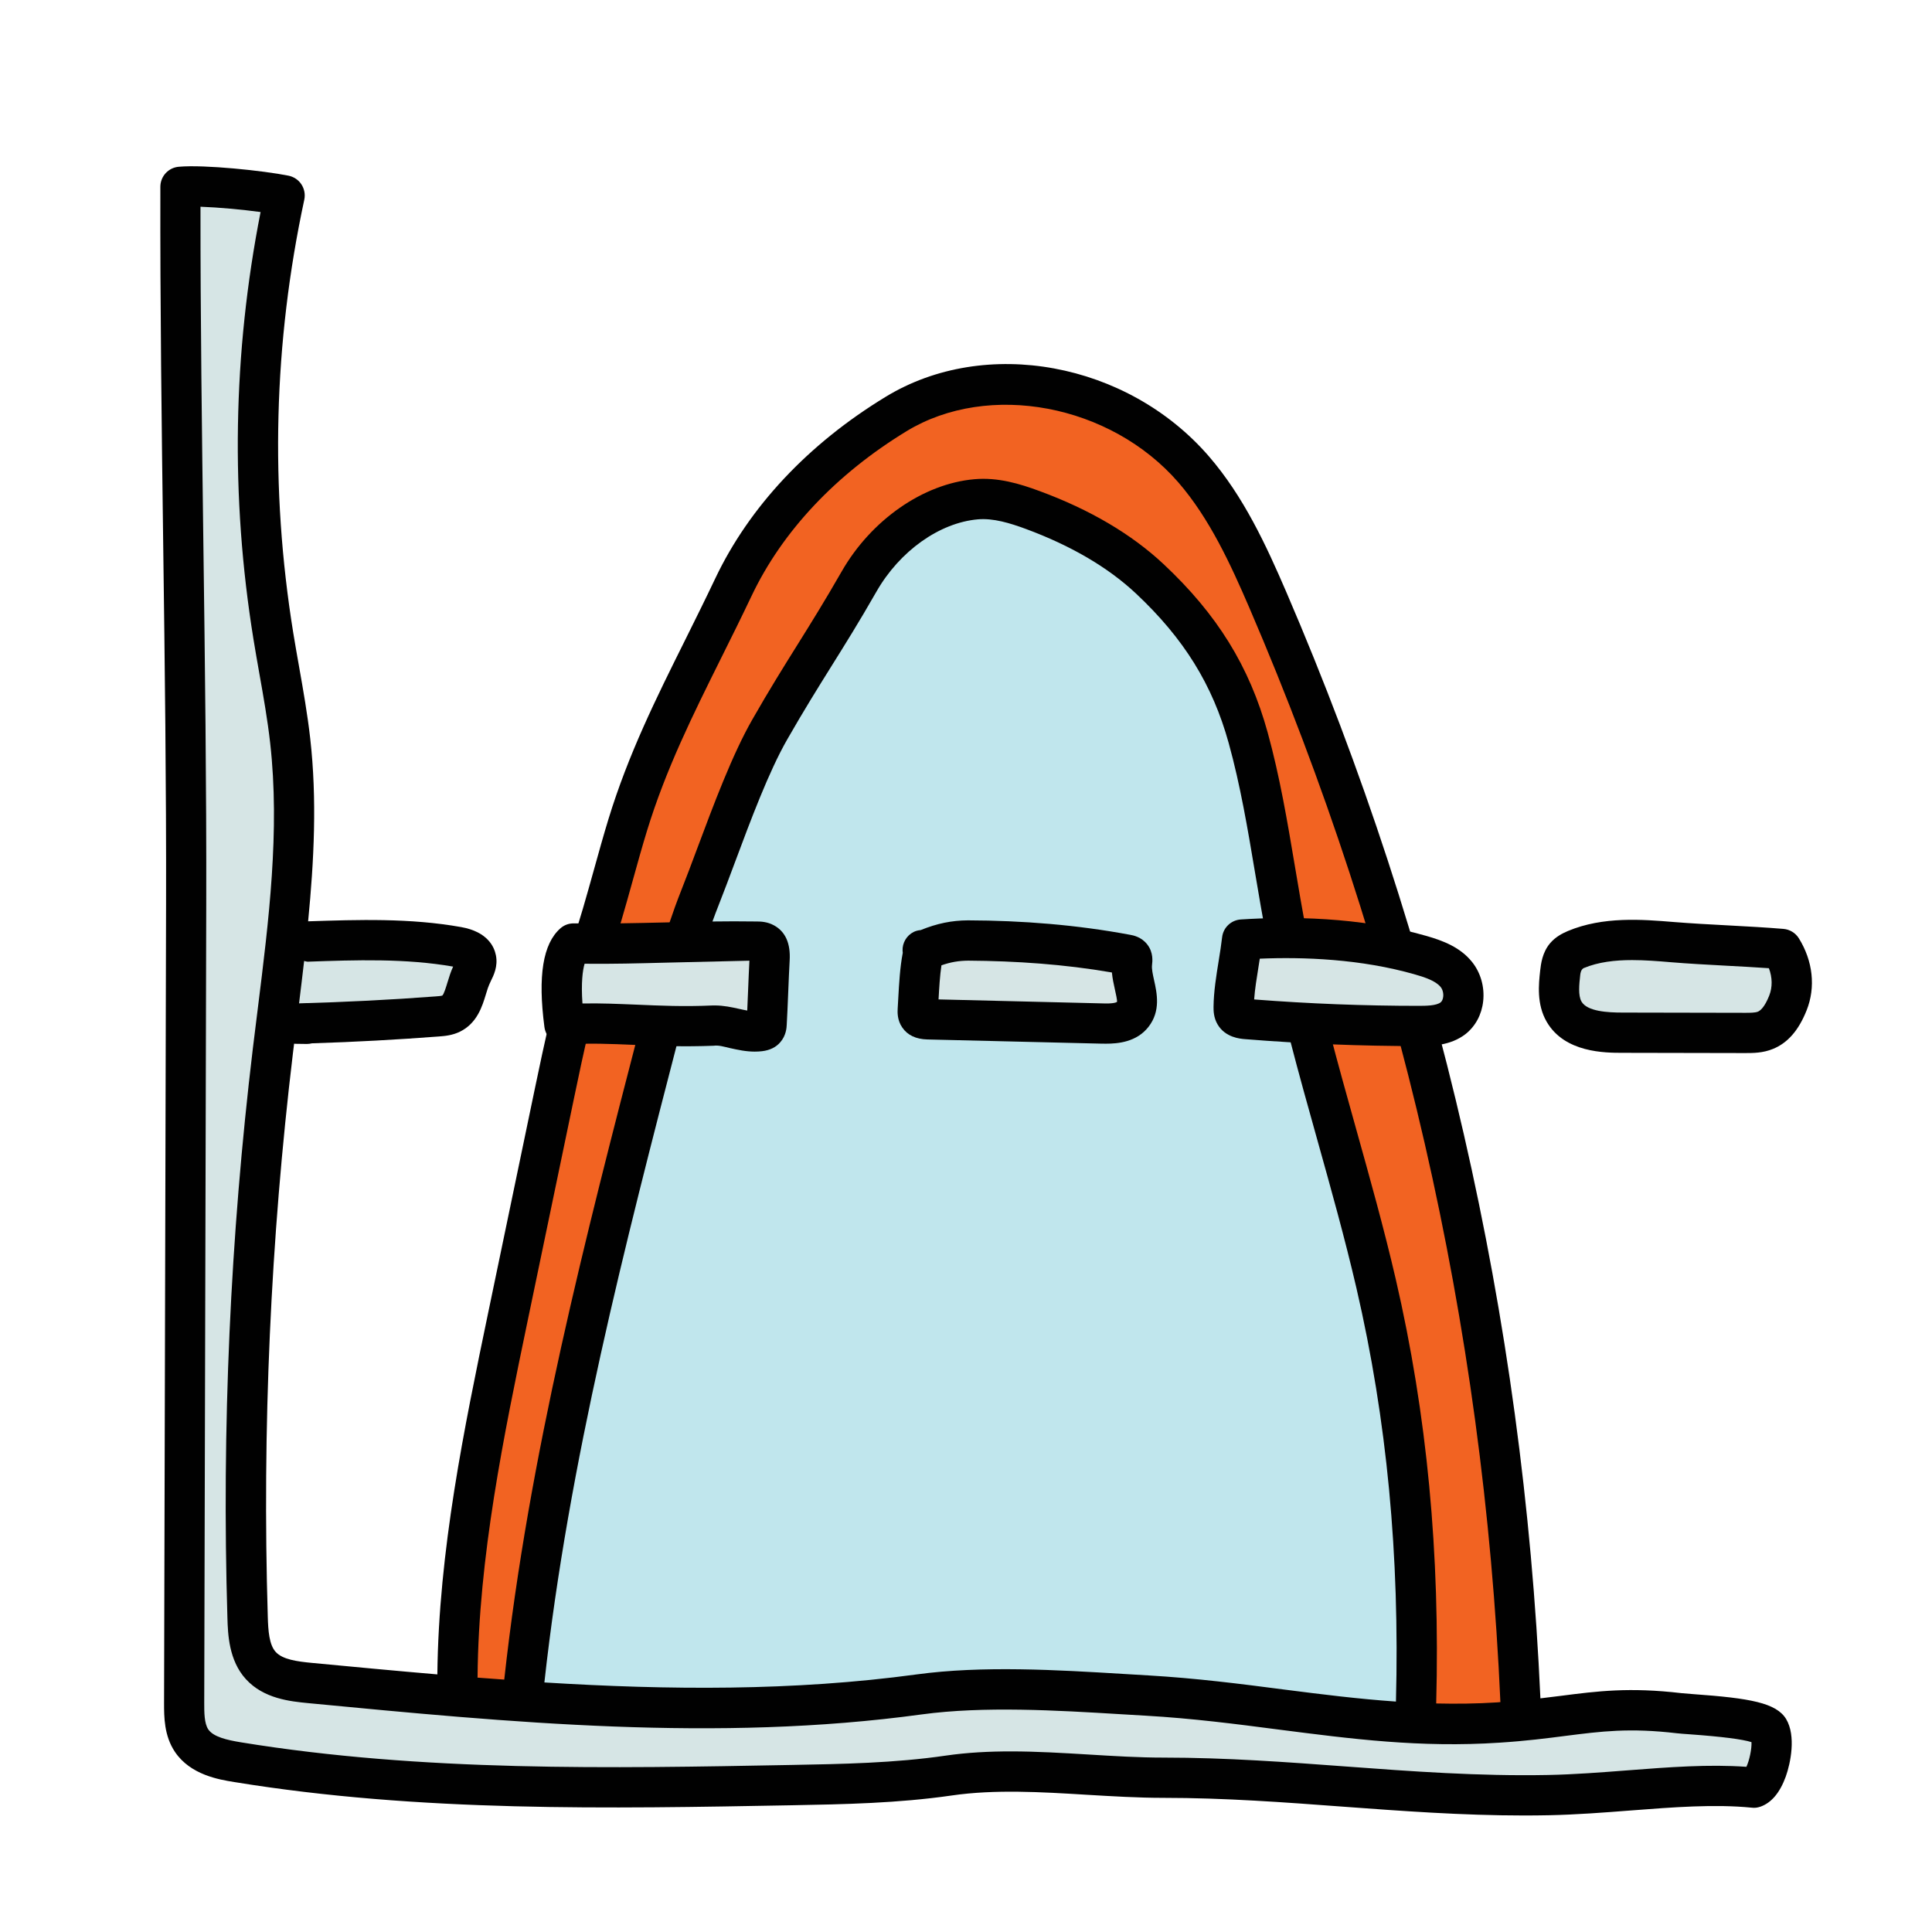 <svg xmlns="http://www.w3.org/2000/svg" viewBox="0 0 48 48"><path fill="#c0e6ed" d="M34.189,31.895c-0.673-2.903-1.652-5.733-2.223-8.658c-0.319-1.636-0.511-3.3-0.956-4.907 c-0.445-1.607-1.23-2.809-2.446-3.949c-0.826-0.774-1.846-1.317-2.907-1.709c-0.452-0.167-0.927-0.309-1.407-0.267 c-1.201,0.106-1.981,1.275-2.58,2.321c-0.858,1.499-1.656,2.625-2.514,4.124c-0.644,1.125-1.289,2.254-1.767,3.459 c-0.416,1.05-0.701,2.146-0.984,3.239c-1.397,5.393-2.799,10.81-3.395,16.349l3.615,0.431l9.125-0.391l9.431,0.625 C35.297,38.918,35.012,35.447,34.189,31.895z"/><path fill="#f26322" d="M37.793,42.563c-0.388-9.575-2.506-18.853-6.294-27.655c-0.494-1.148-1.027-2.302-1.845-3.247 c-1.783-2.058-5.062-2.791-7.389-1.375c-1.722,1.048-3.276,3.081-4.14,4.902c-0.965,2.035-1.474,2.986-2.438,5.021 c-0.445,0.938-0.686,2.48-1.026,3.461c-0.396,1.144-0.644,2.334-0.891,3.519c-0.381,1.829-0.762,3.659-1.143,5.488 c-0.617,2.966-1.238,5.955-1.263,8.985c0.448,1.058,1.645,0.235,1.645,0.235c0.596-5.539,1.998-10.956,3.395-16.349 c0.283-1.093,0.568-2.19,0.984-3.239c0.478-1.205,1.092-3.059,1.735-4.184c0.858-1.499,1.084-1.752,1.942-3.251 c0.599-1.047,1.982-2.363,3.184-2.469c0.48-0.042,0.955,0.1,1.407,0.267c1.062,0.392,2.082,0.935,2.907,1.709 c1.216,1.14,2.001,2.343,2.446,3.949c0.445,1.607,0.636,3.271,0.956,4.907c0.571,2.925,1.551,5.754,2.223,8.658 c0.823,3.552,1.108,7.023,0.993,10.668C35.181,42.563,36.566,43.583,37.793,42.563z"/><path fill="#d6e5e5" d="M43.572,44.413c0.342-0.12,0.562-1.134,0.376-1.444c-0.186-0.311-1.87-0.364-2.229-0.406 c-1.875-0.219-2.603,0.111-4.49,0.233c-3.099,0.2-5.629-0.492-8.729-0.67c-1.803-0.104-3.873-0.272-5.662-0.029 c-5.01,0.682-10.097,0.2-15.129-0.283c-0.442-0.042-0.928-0.105-1.227-0.434c-0.285-0.313-0.316-0.775-0.329-1.198 c-0.142-4.696,0.068-9.402,0.628-14.067c0.307-2.563,0.721-5.147,0.431-7.712c-0.099-0.873-0.278-1.735-0.419-2.602 C6.205,12.177,6.3,8.444,7.071,4.856c-0.57-0.115-2.007-0.262-2.587-0.215c-0.015,5.814,0.156,11.987,0.142,17.8 c-0.017,6.623-0.033,13.245-0.05,19.868c-0.001,0.325,0.005,0.671,0.187,0.94c0.242,0.358,0.714,0.463,1.141,0.533 c4.54,0.741,9.168,0.656,13.767,0.569c1.302-0.025,2.608-0.049,3.897-0.237c1.741-0.254,3.579,0.053,5.338,0.053 c3.282,0,6.282,0.498,9.563,0.432C40.25,44.563,42.019,44.257,43.572,44.413z"/><path fill="#d6e5e5" d="M11.37,23.526c-1.232-0.219-3.013-0.197-4.264-0.154l-0.329,2.021 c1.07-0.029,3.158-0.068,4.091-0.139c0.116-0.009,0.235-0.019,0.34-0.07c0.334-0.164,0.349-0.623,0.506-0.961 c0.059-0.127,0.146-0.256,0.118-0.393C11.793,23.637,11.563,23.561,11.37,23.526z"/><path fill="#010101" d="M44.377,42.711c-0.244-0.406-0.906-0.52-2.298-0.62c-0.133-0.01-0.239-0.018-0.303-0.025 c-1.298-0.152-2.087-0.05-3,0.067c-0.159,0.02-0.333,0.041-0.505,0.062c-0.426-9.483-2.544-18.729-6.313-27.486 c-0.499-1.158-1.059-2.373-1.927-3.376c-2.024-2.336-5.551-2.984-8.026-1.475c-1.925,1.171-3.391,2.734-4.238,4.521 c-0.246,0.518-0.495,1.018-0.739,1.51c-0.729,1.464-1.417,2.846-1.912,4.464c-0.12,0.393-0.238,0.815-0.357,1.244 c-0.182,0.652-0.367,1.319-0.571,1.909c-0.407,1.177-0.661,2.398-0.908,3.58l-1.143,5.488c-0.609,2.929-1.238,5.957-1.271,9.026 c-1.042-0.089-2.08-0.187-3.11-0.285c-0.38-0.036-0.735-0.085-0.906-0.273c-0.164-0.18-0.187-0.531-0.197-0.875 c-0.141-4.658,0.069-9.366,0.624-13.993l0.03-0.245c0.007,0,0.013,0.004,0.021,0.004l0.292,0.004c0.001,0,0.003,0,0.005,0 c0.043,0,0.084-0.006,0.125-0.016c1.061-0.033,2.121-0.091,3.155-0.17c0.139-0.011,0.329-0.025,0.522-0.119 c0.427-0.21,0.554-0.629,0.647-0.935c0.027-0.091,0.053-0.183,0.119-0.32c0.068-0.137,0.184-0.365,0.127-0.646 c-0.042-0.211-0.209-0.582-0.864-0.698c-1.274-0.227-2.557-0.183-3.801-0.143c0.147-1.505,0.224-3.028,0.052-4.545 c-0.068-0.601-0.173-1.195-0.278-1.79c-0.049-0.278-0.099-0.558-0.144-0.837C6.705,12.133,6.797,8.513,7.56,4.961 c0.028-0.131,0.002-0.268-0.071-0.38C7.416,4.47,7.301,4.392,7.169,4.365C6.547,4.24,5.075,4.086,4.444,4.143 C4.185,4.163,3.985,4.379,3.984,4.64c-0.007,2.91,0.032,5.959,0.071,8.907c0.039,2.944,0.078,5.989,0.071,8.893l-0.05,19.868 c0,0.345-0.001,0.816,0.273,1.221c0.386,0.569,1.094,0.685,1.475,0.746c4.603,0.751,9.306,0.66,13.857,0.576 c1.294-0.024,2.632-0.05,3.959-0.242c1.076-0.157,2.234-0.087,3.352-0.019c0.643,0.038,1.284,0.077,1.914,0.077 c1.524,0,3.017,0.111,4.461,0.219c1.454,0.107,2.951,0.219,4.495,0.219c0.205,0,0.41-0.002,0.616-0.006 c0.684-0.014,1.364-0.066,2.032-0.118c1.076-0.083,2.091-0.161,3.012-0.07c0.075,0.01,0.146-0.001,0.216-0.025 c0.272-0.096,0.483-0.347,0.628-0.745C44.487,43.805,44.625,43.127,44.377,42.711z M11.865,41.666 c0.025-2.988,0.649-5.987,1.252-8.888l1.143-5.488c0.24-1.15,0.488-2.34,0.874-3.456c0.21-0.607,0.402-1.295,0.589-1.968 c0.117-0.421,0.232-0.836,0.35-1.22c0.471-1.539,1.142-2.886,1.851-4.312c0.248-0.497,0.499-1.003,0.748-1.527 c0.764-1.609,2.096-3.025,3.854-4.096c2.039-1.239,5.067-0.667,6.751,1.275c0.774,0.895,1.296,2.031,1.764,3.117 c3.727,8.66,5.82,17.804,6.236,27.185c-0.028,0.002-0.05,0.005-0.079,0.007c-0.52,0.034-1.022,0.038-1.516,0.027 c0.099-3.722-0.226-7.176-1.005-10.542c-0.292-1.259-0.645-2.519-0.986-3.737c-0.448-1.601-0.912-3.255-1.233-4.902 c-0.106-0.544-0.198-1.092-0.29-1.64c-0.183-1.088-0.372-2.213-0.674-3.306c-0.454-1.64-1.251-2.929-2.586-4.18 c-0.792-0.742-1.827-1.353-3.076-1.813c-0.499-0.185-1.04-0.348-1.624-0.296c-1.27,0.111-2.564,1.012-3.298,2.294 c-0.425,0.742-0.762,1.281-1.099,1.821c-0.343,0.549-0.687,1.098-1.119,1.854c-0.497,0.868-0.962,2.113-1.373,3.213 c-0.139,0.372-0.271,0.725-0.394,1.034c-0.427,1.079-0.72,2.207-1.002,3.299c-1.371,5.291-2.787,10.761-3.395,16.308 c-0.222-0.016-0.444-0.031-0.665-0.049C11.862,41.677,11.865,41.672,11.865,41.666z M34.682,42.275 c-0.932-0.065-1.846-0.179-2.787-0.3c-1.07-0.139-2.178-0.281-3.367-0.35l-0.606-0.036c-1.647-0.1-3.512-0.212-5.152,0.012 c-3.057,0.415-6.161,0.389-9.245,0.199c0.603-5.463,2.005-10.883,3.364-16.128c0.275-1.062,0.56-2.159,0.964-3.18 c0.125-0.315,0.259-0.675,0.401-1.054c0.397-1.063,0.847-2.269,1.304-3.066c0.425-0.742,0.762-1.281,1.099-1.821 c0.343-0.549,0.687-1.098,1.119-1.854c0.576-1.006,1.564-1.71,2.518-1.794c0.387-0.034,0.8,0.094,1.189,0.237 c1.124,0.415,2.045,0.955,2.738,1.604c1.193,1.119,1.904,2.266,2.306,3.719c0.289,1.042,0.474,2.142,0.652,3.204 c0.094,0.556,0.187,1.112,0.295,1.665c0.33,1.688,0.798,3.361,1.252,4.98c0.338,1.208,0.688,2.457,0.975,3.694 C34.46,35.282,34.776,38.647,34.682,42.275z M7.644,23.893c1.196-0.043,2.434-0.084,3.614,0.122 c-0.057,0.122-0.1,0.258-0.141,0.394c-0.031,0.103-0.089,0.295-0.128,0.325c-0.025,0.011-0.113,0.018-0.161,0.021 c-1.113,0.085-2.257,0.142-3.398,0.173c0.044-0.349,0.085-0.701,0.126-1.053C7.586,23.88,7.613,23.892,7.644,23.893z M43.389,43.896c-0.938-0.067-1.92,0.008-2.955,0.088c-0.649,0.05-1.312,0.102-1.975,0.115c-1.719,0.033-3.394-0.09-5.017-0.211 c-1.462-0.108-2.975-0.221-4.536-0.221c-0.611,0-1.231-0.038-1.854-0.076c-0.638-0.038-1.288-0.078-1.938-0.078 c-0.542,0-1.083,0.027-1.619,0.105c-1.265,0.185-2.571,0.209-3.834,0.232c-4.506,0.084-9.164,0.173-13.678-0.563 c-0.345-0.057-0.681-0.134-0.808-0.32c-0.102-0.15-0.101-0.432-0.101-0.658l0.05-19.868c0.007-2.91-0.032-5.959-0.071-8.907 c-0.036-2.778-0.074-5.646-0.072-8.398c0.446,0.016,1.035,0.07,1.493,0.132c-0.69,3.508-0.75,7.075-0.177,10.612 c0.046,0.284,0.096,0.567,0.146,0.852c0.102,0.574,0.204,1.148,0.269,1.727c0.246,2.175-0.036,4.426-0.308,6.603l-0.123,0.994 c-0.561,4.677-0.773,9.435-0.631,14.142c0.012,0.394,0.032,1.052,0.458,1.519c0.444,0.489,1.109,0.554,1.549,0.597 c4.992,0.478,10.155,0.977,15.245,0.28c1.544-0.209,3.356-0.101,4.957-0.004l0.609,0.036c1.154,0.066,2.243,0.207,3.296,0.344 c1.809,0.232,3.519,0.457,5.494,0.326c0.653-0.042,1.169-0.108,1.642-0.169c0.883-0.112,1.58-0.203,2.758-0.065 c0.071,0.008,0.193,0.018,0.345,0.028c0.785,0.057,1.292,0.122,1.512,0.193C43.524,43.45,43.463,43.737,43.389,43.896z"/><path fill="#d6e5e5" d="M14.253,23.442c1.538,0.026,3.011-0.075,4.549-0.049c0.065,0.001,0.132,0.003,0.189,0.034 c0.131,0.072,0.139,0.255,0.131,0.405c-0.024,0.408-0.048,1.19-0.072,1.598c-0.003,0.047-0.007,0.098-0.038,0.134 c-0.033,0.038-0.086,0.049-0.136,0.055c-0.39,0.049-0.772-0.155-1.164-0.138c-1.477,0.064-2.479-0.111-3.689-0.03 C13.952,24.921,13.85,23.795,14.253,23.442z"/><path fill="#010101" d="M18.749,26.127c-0.218,0-0.419-0.045-0.602-0.085c-0.152-0.034-0.292-0.08-0.415-0.061 c-0.75,0.029-1.369,0.005-1.968-0.021c-0.579-0.025-1.125-0.048-1.709-0.01c-0.258,0.033-0.495-0.172-0.529-0.434 c-0.167-1.268-0.037-2.069,0.396-2.451c0.093-0.082,0.208-0.126,0.339-0.124c0.758,0.012,1.506-0.006,2.253-0.023 c0.76-0.019,1.521-0.036,2.295-0.024c0.088,0.001,0.254,0.004,0.422,0.097c0.282,0.155,0.413,0.448,0.388,0.871 c-0.012,0.202-0.024,0.497-0.036,0.791c-0.012,0.301-0.025,0.602-0.037,0.808c-0.003,0.07-0.014,0.266-0.16,0.433 c-0.104,0.123-0.258,0.2-0.454,0.223C18.871,26.124,18.81,26.127,18.749,26.127z M17.758,24.98c0.222,0,0.425,0.045,0.606,0.085 c0.071,0.016,0.138,0.031,0.201,0.042c0.007-0.155,0.014-0.325,0.021-0.495c0.011-0.271,0.022-0.542,0.033-0.744 c-0.678,0.015-1.378,0.032-2.079,0.049c-0.668,0.017-1.336,0.035-2.016,0.027c-0.047,0.159-0.09,0.468-0.053,0.987 c0.456-0.009,0.887,0.011,1.338,0.029c0.575,0.025,1.173,0.053,1.881,0.021C17.713,24.98,17.735,24.98,17.758,24.98z"/><path fill="#d6e5e5" d="M22.953,23.618C22.912,23.602,22.918,23.591,22.953,23.618 C22.987,23.646,22.963,23.576,22.953,23.618c-0.109,0.451-0.12,0.999-0.149,1.462c-0.004,0.057-0.005,0.119,0.027,0.166 c0.046,0.067,0.14,0.075,0.222,0.077c1.44,0.035,2.881,0.07,4.321,0.104c0.277,0.007,0.596-0.006,0.767-0.224 c0.27-0.345-0.067-0.842-0.016-1.277c0.006-0.053,0.017-0.113-0.016-0.156c-0.027-0.035-0.074-0.045-0.117-0.054 c-1.298-0.243-2.619-0.361-3.939-0.351C23.648,23.369,23.323,23.456,22.953,23.618z"/><path fill="#010101" d="M27.479,25.93c-0.043,0-0.082,0-0.116-0.001l-4.323-0.104c-0.283-0.007-0.492-0.106-0.622-0.295 c-0.132-0.188-0.12-0.392-0.115-0.479l0.015-0.264c0.02-0.354,0.041-0.749,0.111-1.115c-0.003-0.017-0.004-0.033-0.005-0.05 c-0.008-0.196,0.1-0.379,0.274-0.467c0.054-0.027,0.114-0.042,0.175-0.047c0.411-0.166,0.769-0.239,1.175-0.242 c1.351,0.004,2.706,0.111,4.035,0.36c0.065,0.012,0.275,0.049,0.422,0.241c0.155,0.2,0.127,0.424,0.117,0.508 c-0.012,0.098,0.02,0.238,0.05,0.375c0.072,0.323,0.17,0.768-0.138,1.162C28.238,25.892,27.772,25.93,27.479,25.93z M23.318,24.83 l4.068,0.099c0.261,0.011,0.343-0.021,0.366-0.037c0.008-0.039-0.032-0.218-0.056-0.324c-0.028-0.126-0.058-0.263-0.071-0.407 c-1.183-0.205-2.384-0.286-3.569-0.294c-0.233,0.002-0.435,0.035-0.666,0.116C23.351,24.245,23.334,24.541,23.318,24.83z"/><path fill="#d6e5e5" d="M30.86,23.342c-0.06,0.532-0.203,1.142-0.21,1.677c-0.001,0.061,0,0.126,0.031,0.179 c0.055,0.093,0.18,0.112,0.288,0.121c1.424,0.115,2.853,0.172,4.282,0.171c0.297,0,0.619-0.011,0.852-0.196 c0.315-0.251,0.331-0.771,0.078-1.085c-0.212-0.263-0.552-0.382-0.877-0.475C33.901,23.33,32.318,23.246,30.86,23.342z"/><path fill="#010101" d="M35.253,25.99c-1.442,0-2.897-0.058-4.324-0.173c-0.12-0.01-0.484-0.039-0.677-0.363 c-0.104-0.175-0.102-0.354-0.102-0.439c0.004-0.381,0.068-0.772,0.129-1.151c0.032-0.197,0.063-0.393,0.084-0.577 c0.027-0.241,0.223-0.427,0.464-0.443c1.184-0.077,2.946-0.072,4.616,0.41c0.412,0.119,0.833,0.279,1.127,0.642 c0.216,0.268,0.318,0.624,0.279,0.979c-0.036,0.33-0.19,0.618-0.434,0.813C36.034,25.987,35.545,25.989,35.253,25.99z M31.159,24.831c1.381,0.107,2.743,0.159,4.093,0.159c0.171-0.001,0.433-0.001,0.542-0.088c0.032-0.026,0.055-0.077,0.062-0.139 c0.01-0.087-0.015-0.182-0.063-0.24c-0.125-0.155-0.39-0.241-0.627-0.31c-1.354-0.391-2.792-0.44-3.867-0.395 c-0.01,0.067-0.021,0.135-0.032,0.203C31.223,24.295,31.177,24.575,31.159,24.831z"/><path fill="#d6e5e5" d="M44.268,23.577c-0.857-0.07-1.869-0.101-2.726-0.171c-0.805-0.066-1.646-0.127-2.391,0.186 c-0.095,0.04-0.191,0.088-0.257,0.167c-0.094,0.112-0.114,0.266-0.13,0.412c-0.037,0.326-0.068,0.679,0.096,0.963 c0.27,0.468,0.911,0.523,1.451,0.524c1.016,0.002,2.031,0.003,3.047,0.005c0.17,0,0.346,0,0.504-0.064 c0.28-0.113,0.449-0.4,0.56-0.681C44.597,24.474,44.52,23.983,44.268,23.577z"/><path fill="#010101" d="M43.356,26.163l-3.048-0.006c-0.429,0-1.436,0-1.882-0.773c-0.253-0.437-0.197-0.938-0.161-1.269 c0.02-0.169,0.051-0.447,0.245-0.679c0.136-0.161,0.31-0.248,0.445-0.306c0.876-0.366,1.847-0.287,2.627-0.223 c0.424,0.034,0.886,0.06,1.349,0.084c0.472,0.025,0.944,0.051,1.377,0.087c0.158,0.013,0.301,0.1,0.384,0.234 c0.351,0.565,0.421,1.217,0.193,1.789c-0.197,0.497-0.471,0.812-0.838,0.96C43.798,26.163,43.553,26.163,43.356,26.163z M40.55,23.853c-0.421,0-0.838,0.046-1.206,0.2c-0.069,0.039-0.08,0.134-0.084,0.174c-0.025,0.224-0.056,0.504,0.032,0.657 c0.142,0.245,0.648,0.273,1.018,0.273l3.048,0.006c0.115,0,0.246,0,0.315-0.028c0.056-0.022,0.166-0.104,0.283-0.4 c0.083-0.21,0.079-0.449-0.008-0.68c-0.344-0.024-0.707-0.044-1.07-0.063c-0.472-0.025-0.944-0.051-1.377-0.087 C41.195,23.879,40.871,23.853,40.55,23.853z"/></svg>